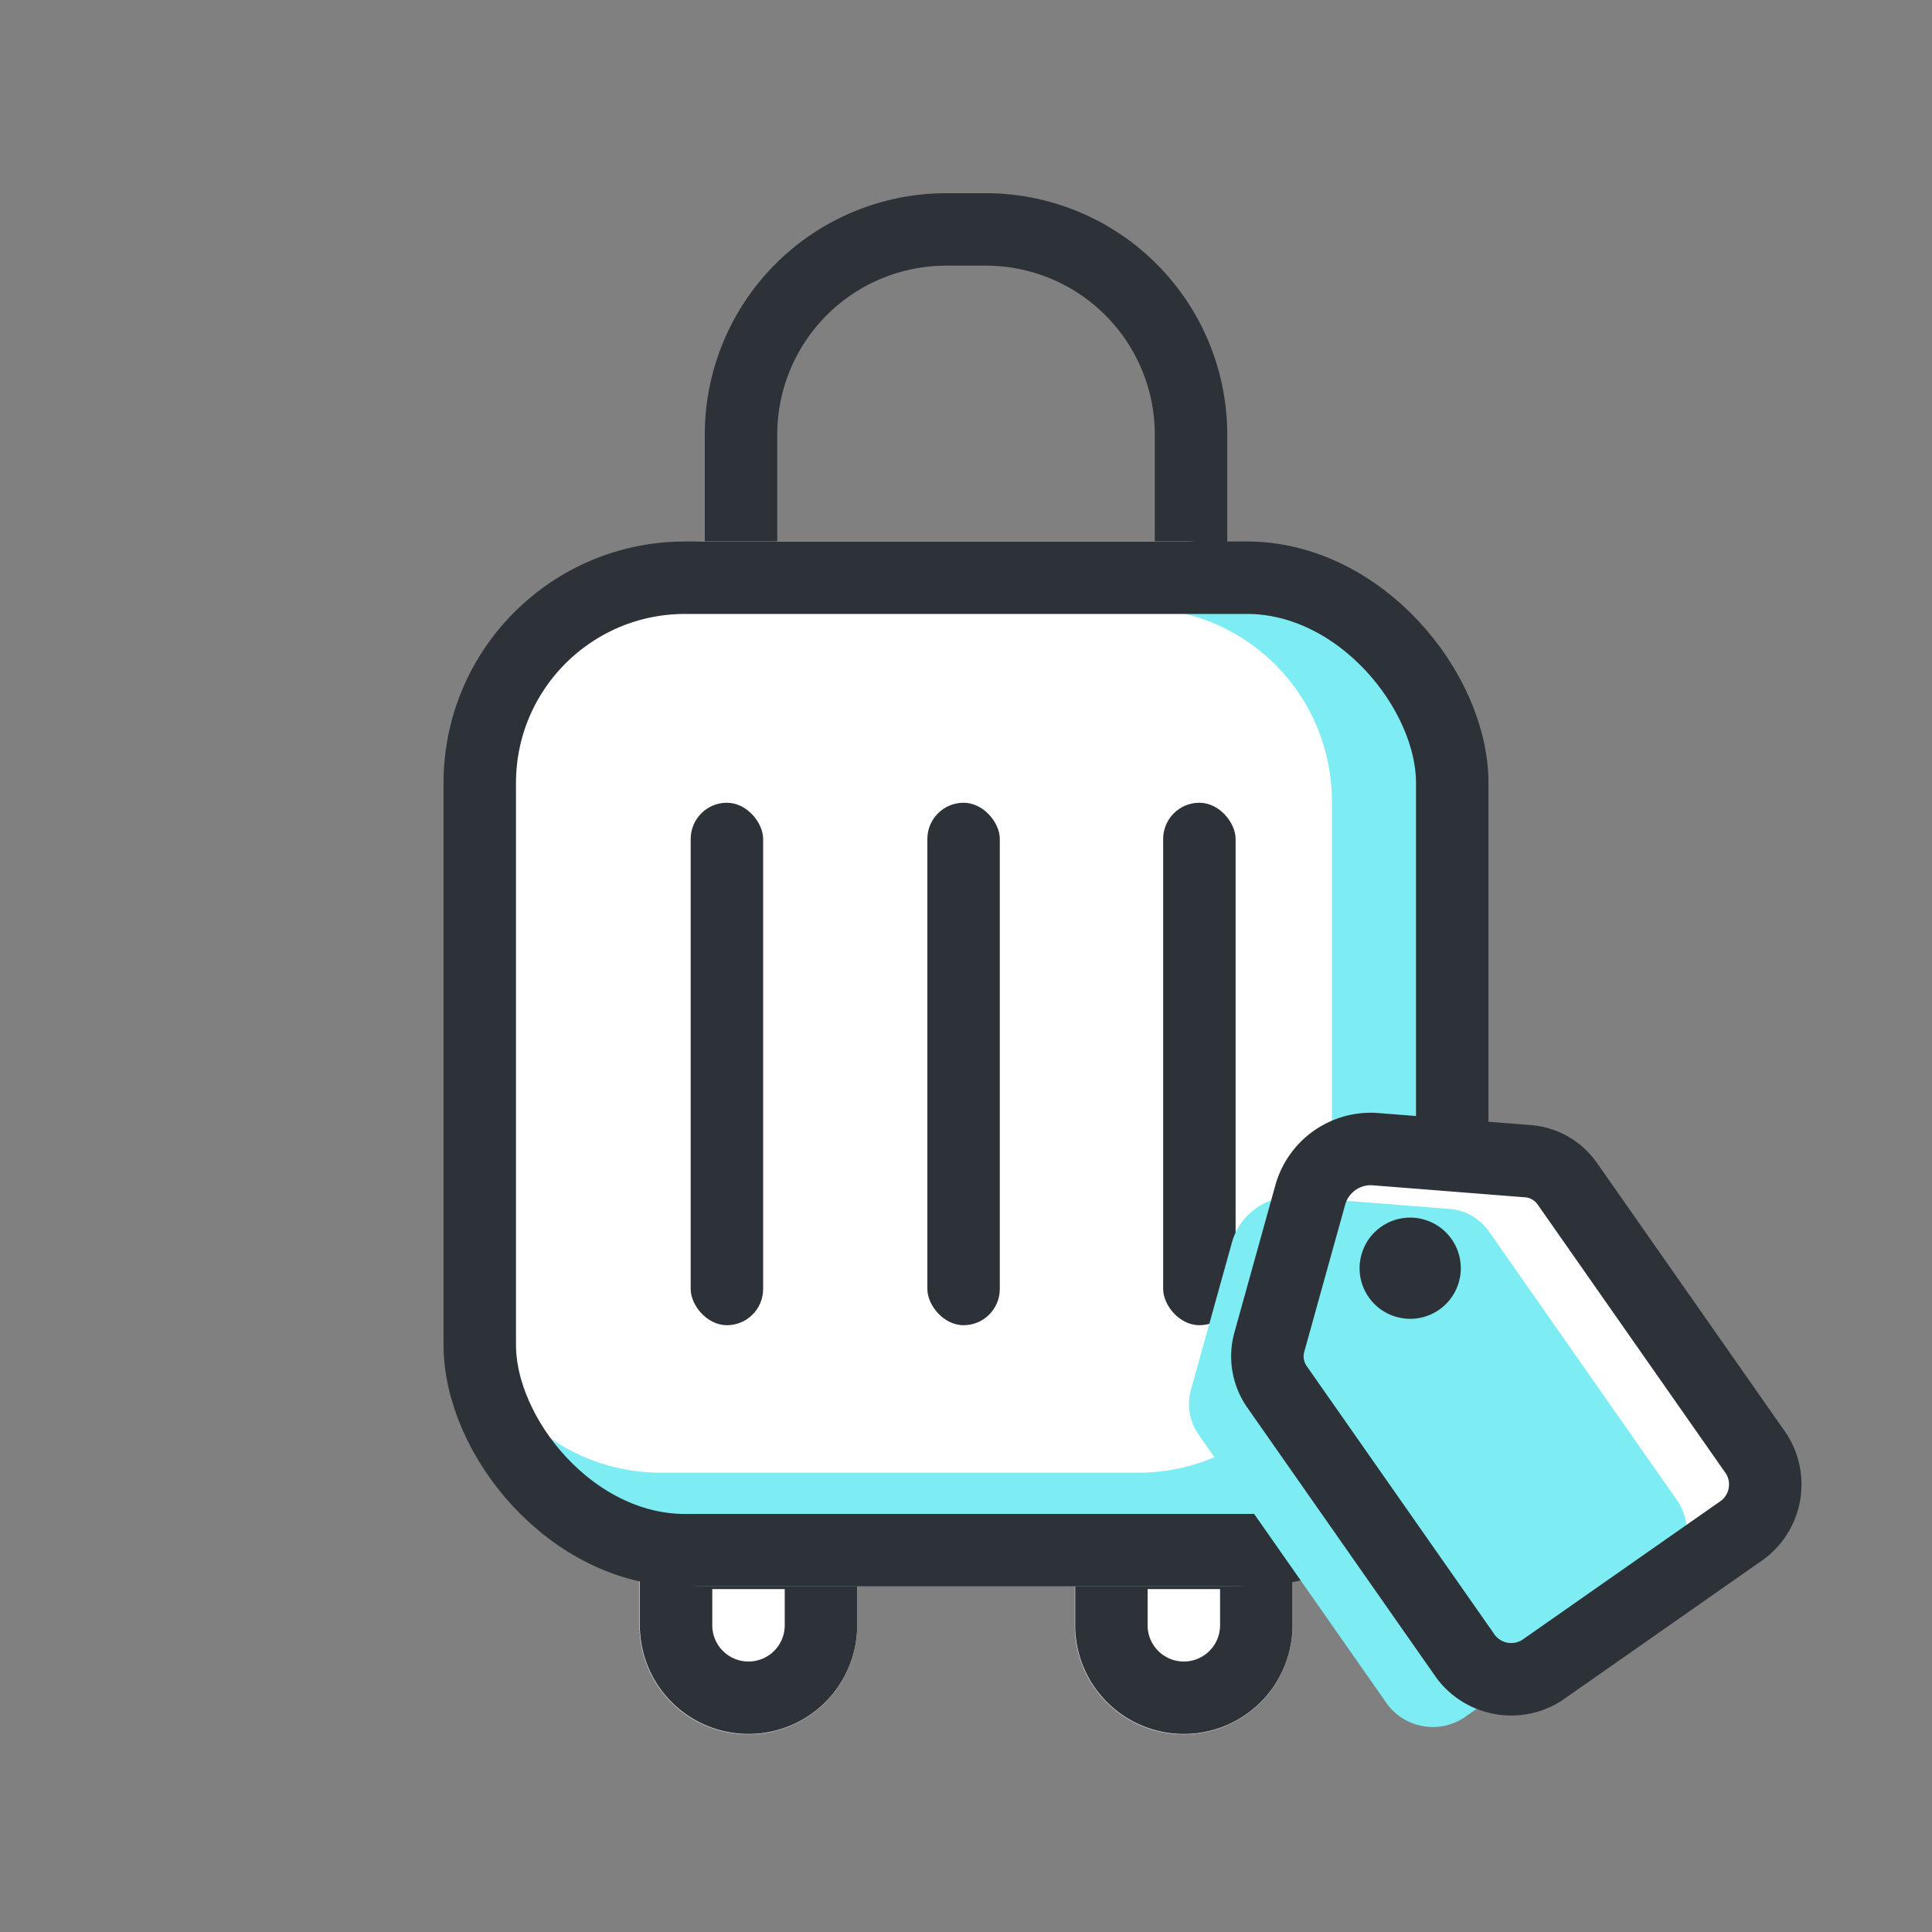 <svg xmlns="http://www.w3.org/2000/svg" width="40" height="40" viewBox="0 0 40 40">
  <rect x="0" y="0" width="40" height="40" fill="#808080" stroke="none"/>
  <g id="그룹_15076" data-name="그룹 15076" transform="translate(-303 -2659)">
    <g id="그룹_15075" data-name="그룹 15075">
      <g id="ic-travel" transform="translate(63 1552)">
        <g id="사각형_16262" data-name="사각형 16262" transform="translate(240 1107)" fill="#fff" stroke="#707070" stroke-width="1" opacity="0">
          <rect width="40" height="40" stroke="none"/>
          <rect x="0.5" y="0.5" width="39" height="39" fill="none"/>
        </g>
        <g id="사각형_14416" data-name="사각형 14416" transform="translate(253.24 1138.4)" fill="#fff" stroke="#2d3239" stroke-width="1.5">
          <path d="M0,0H4.507a0,0,0,0,1,0,0V2.254A2.254,2.254,0,0,1,2.254,4.507h0A2.254,2.254,0,0,1,0,2.254V0A0,0,0,0,1,0,0Z" stroke="none"/>
          <path d="M.75.75H3.757a0,0,0,0,1,0,0v1.5a1.5,1.5,0,0,1-1.5,1.5h0a1.5,1.5,0,0,1-1.5-1.5V.75A0,0,0,0,1,.75.75Z" fill="none"/>
        </g>
        <g id="사각형_14423" data-name="사각형 14423" transform="translate(262.253 1138.4)" fill="#fff" stroke="#2d3239" stroke-width="1.5">
          <path d="M0,0H4.507a0,0,0,0,1,0,0V2.254A2.254,2.254,0,0,1,2.254,4.507h0A2.254,2.254,0,0,1,0,2.254V0A0,0,0,0,1,0,0Z" stroke="none"/>
          <path d="M.75.75H3.757a0,0,0,0,1,0,0v1.5a1.5,1.5,0,0,1-1.5,1.5h0a1.5,1.5,0,0,1-1.5-1.5V.75A0,0,0,0,1,.75.75Z" fill="none"/>
        </g>
        <g id="사각형_16261" data-name="사각형 16261" transform="translate(244 1111)" fill="#fff" stroke="#707070" stroke-width="1" opacity="0">
          <rect width="32" height="32" stroke="none"/>
          <rect x="0.5" y="0.5" width="31" height="31" fill="none"/>
        </g>
        <g id="사각형_14415" data-name="사각형 14415" transform="translate(254.592 1111)" fill="none" stroke="#2d3239" stroke-width="1.5">
          <path d="M5,0h.817a5,5,0,0,1,5,5V9.014a0,0,0,0,1,0,0H0a0,0,0,0,1,0,0V5A5,5,0,0,1,5,0Z" stroke="none"/>
          <path d="M5,.75h.817A4.25,4.25,0,0,1,10.067,5V8.264a0,0,0,0,1,0,0H.75a0,0,0,0,1,0,0V5A4.25,4.25,0,0,1,5,.75Z" fill="none"/>
        </g>
        <rect id="사각형_14419" data-name="사각형 14419" width="17.945" height="20.732" rx="4" transform="translate(250.618 1118.211)" fill="#fff"/>
        <path id="빼기_327" data-name="빼기 327" d="M14.846,20.732H4A4,4,0,0,1,.007,16.964a4,4,0,0,0,3.051,1.412h9.9a4,4,0,0,0,4-4v-9.9a4,4,0,0,0-4-4h-9.9a3.994,3.994,0,0,0-1.3.216A3.979,3.979,0,0,1,4,0H14.846a4,4,0,0,1,4,4V16.732A4,4,0,0,1,14.846,20.732Z" transform="translate(250.618 1119.114)" fill="#7dedf3"/>
        <g id="사각형_14414" data-name="사각형 14414" transform="translate(249.183 1118.211)" fill="none" stroke="#2d3239" stroke-width="1.5">
          <rect width="21.634" height="21.634" rx="5" stroke="none"/>
          <rect x="0.75" y="0.75" width="20.134" height="20.134" rx="4.25" fill="none"/>
        </g>
        <rect id="사각형_14418" data-name="사각형 14418" width="1.5" height="10.817" rx="0.75" transform="translate(264.082 1123.62)" fill="#2d3239"/>
        <rect id="사각형_17436" data-name="사각형 17436" width="1.5" height="10.817" rx="0.75" transform="translate(259.2 1123.62)" fill="#2d3239"/>
        <rect id="사각형_17437" data-name="사각형 17437" width="1.5" height="10.817" rx="0.75" transform="translate(254.3 1123.62)" fill="#2d3239"/>
      </g>
      <g id="그룹_12718" data-name="그룹 12718" transform="matrix(0.985, 0.174, -0.174, 0.985, 423.632, 1919.838)">
        <path id="패스_12239" data-name="패스 12239" d="M6.112,11.107H1.222A1.178,1.178,0,0,1,0,9.978V3.143A1.1,1.1,0,0,1,.409,2.3L2.854.286a1.3,1.3,0,0,1,1.627,0L6.925,2.3a1.1,1.1,0,0,1,.409.844V9.978A1.178,1.178,0,0,1,6.112,11.107Z" transform="translate(38.578 770.128) rotate(-45)" fill="#fff"/>
        <path id="패스_12238" data-name="패스 12238" d="M6.112,11.107H1.222A1.178,1.178,0,0,1,0,9.978V3.143A1.1,1.1,0,0,1,.409,2.3L2.854.286a1.3,1.3,0,0,1,1.627,0L6.925,2.3a1.1,1.1,0,0,1,.409.844V9.978A1.178,1.178,0,0,1,6.112,11.107Z" transform="translate(37.152 771.383) rotate(-45)" fill="#7dedf3"/>
        <path id="패스_12236" data-name="패스 12236" d="M6.112,11.107H1.222A1.178,1.178,0,0,1,0,9.978V3.143A1.1,1.1,0,0,1,.409,2.3L2.854.286a1.3,1.3,0,0,1,1.627,0L6.925,2.3a1.1,1.1,0,0,1,.409.844V9.978A1.178,1.178,0,0,1,6.112,11.107Z" transform="translate(38.578 770.128) rotate(-45)" fill="none" stroke="#2d3239" stroke-linecap="round" stroke-miterlimit="10" stroke-width="1.5"/>
        <g id="패스_12292" data-name="패스 12292" transform="translate(41.616 769.462) rotate(-45)" fill="none">
          <path d="M1.048,0A1.048,1.048,0,1,1,0,1.048,1.048,1.048,0,0,1,1.048,0Z" stroke="none"/>
          <path d="M 1.048 4.529953002929688e-06 C 1.626 4.529953002929688e-06 2.095 0.469 2.095 1.048 C 2.095 1.626 1.626 2.095 1.048 2.095 C 0.469 2.095 4.529953002929688e-06 1.626 4.529953002929688e-06 1.048 C 4.529953002929688e-06 0.469 0.469 4.529953002929688e-06 1.048 4.529953002929688e-06 Z" stroke="none" fill="#2d3239"/>
        </g>
      </g>
    </g>
  </g>
</svg>
